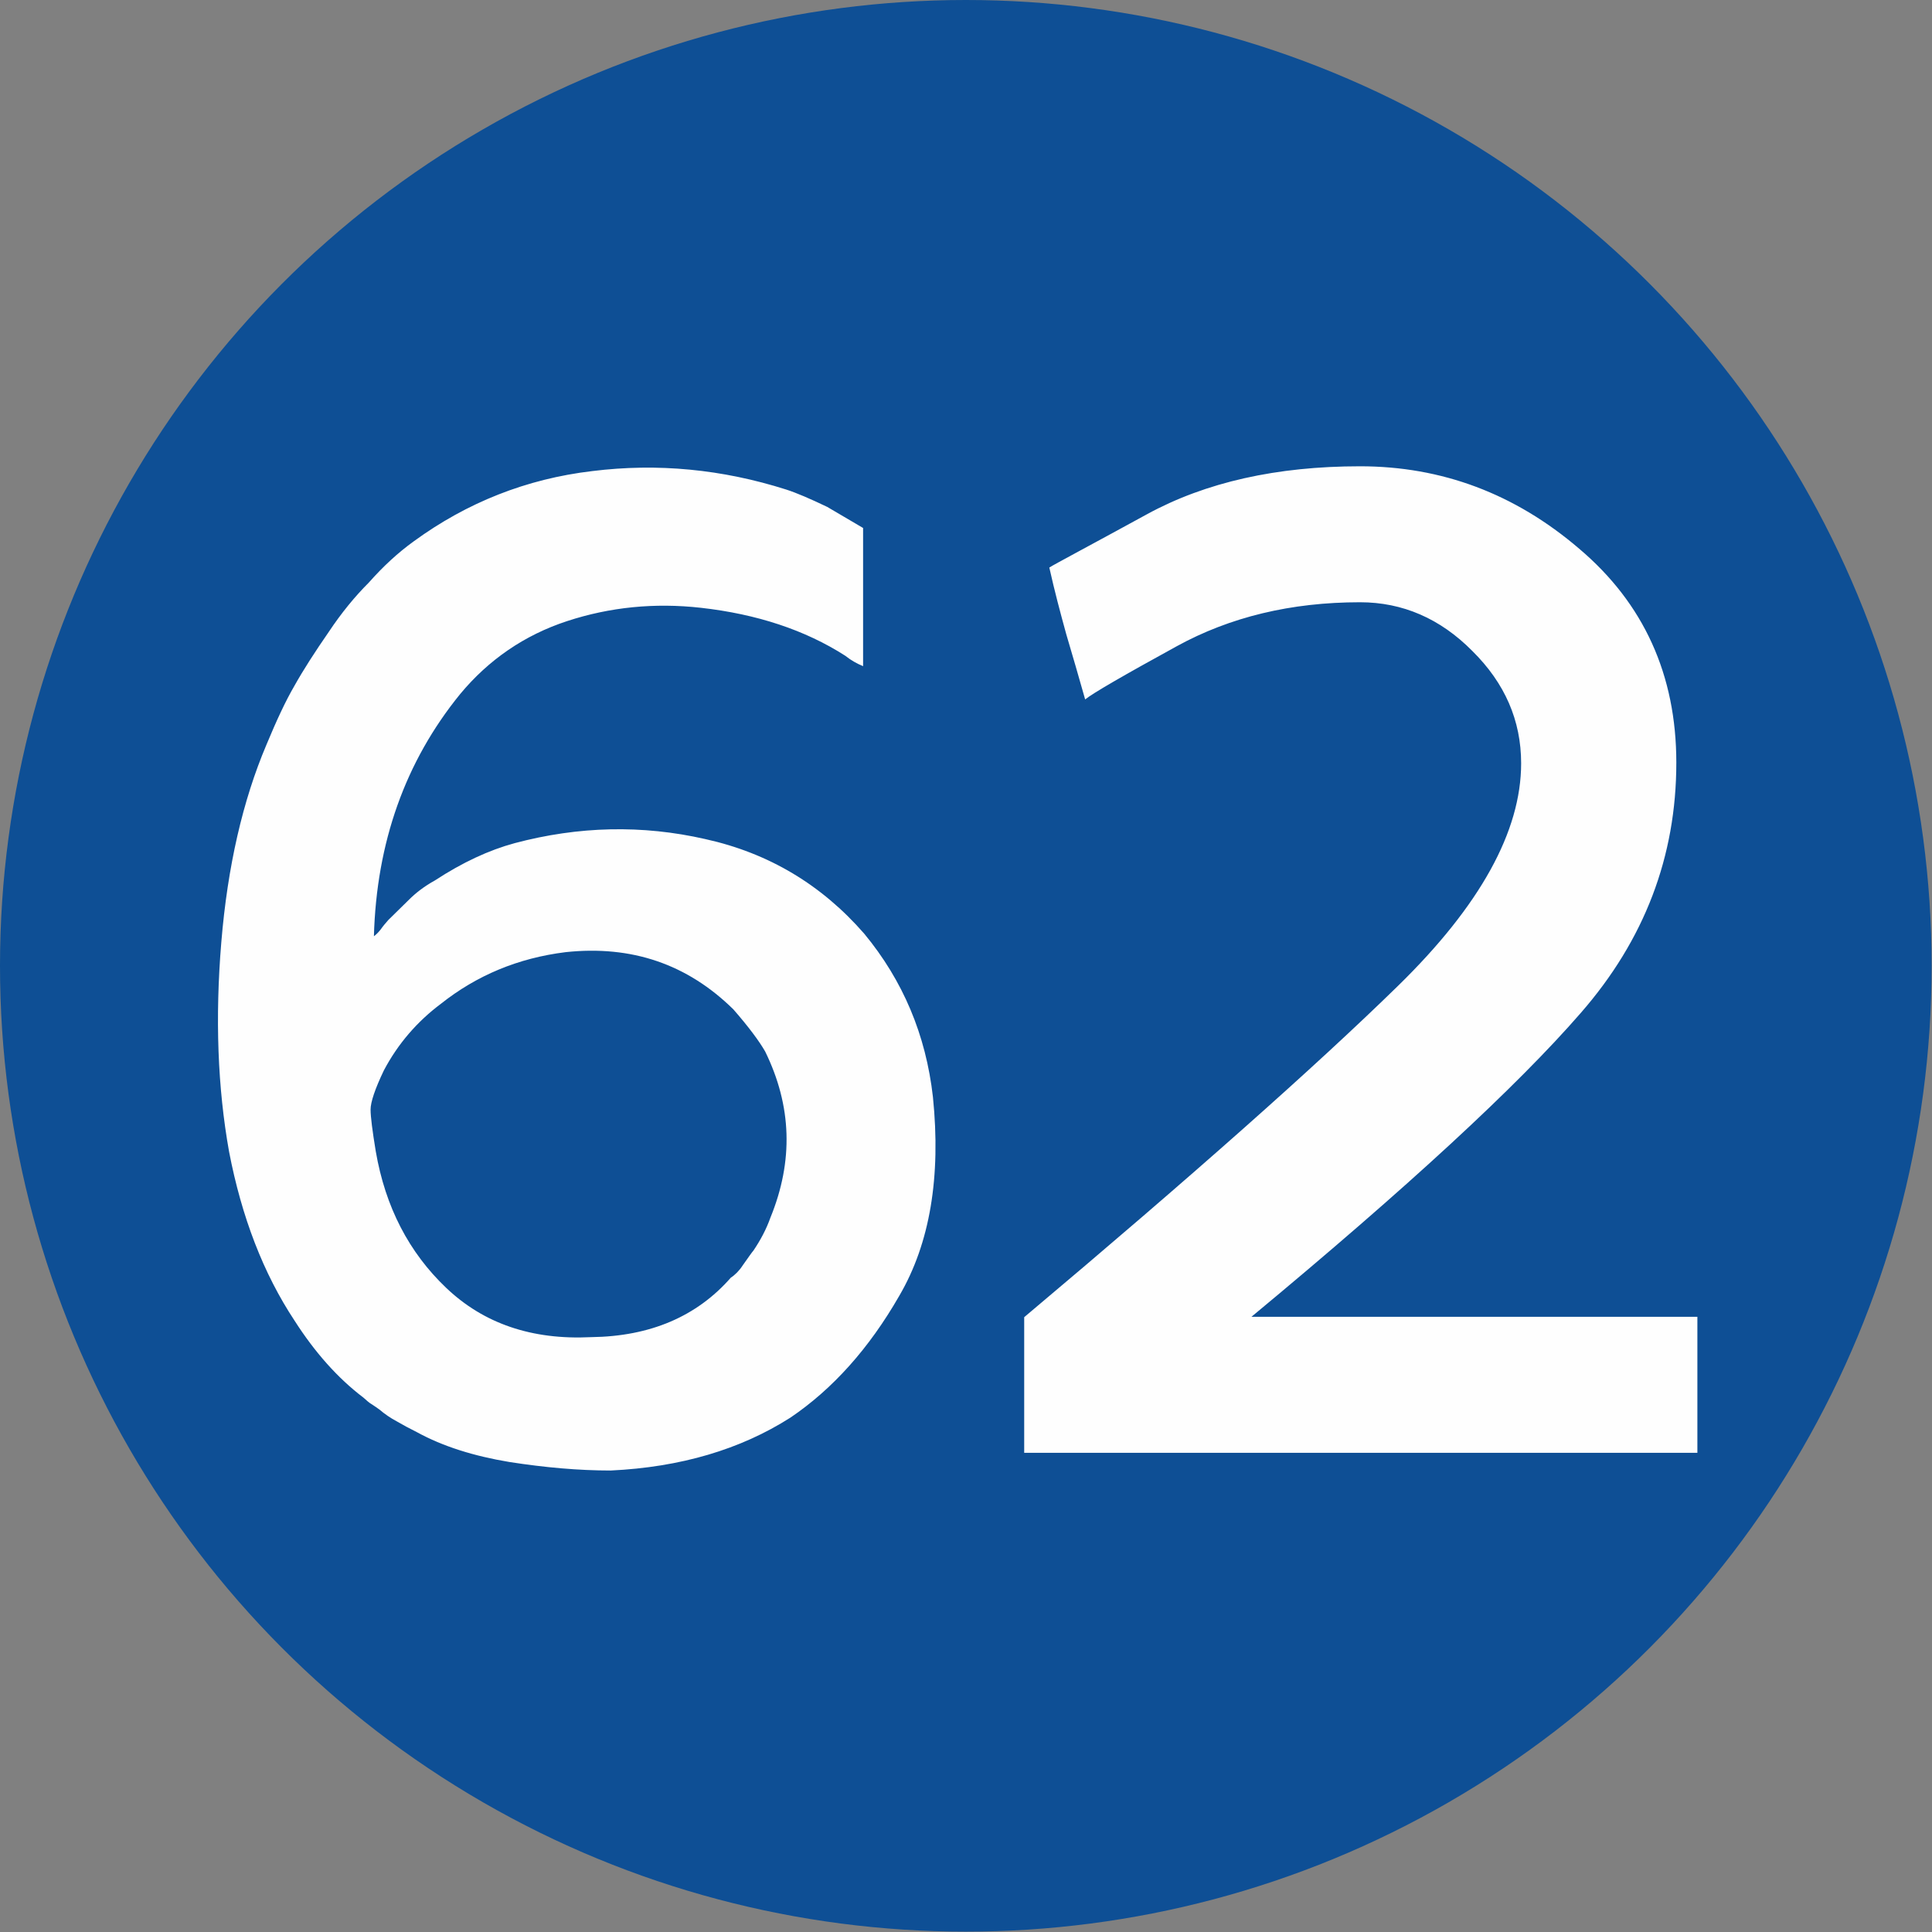 <?xml version="1.0" encoding="UTF-8"?>
<!DOCTYPE svg PUBLIC "-//W3C//DTD SVG 1.1//EN" "http://www.w3.org/Graphics/SVG/1.1/DTD/svg11.dtd">
<!-- Creator: CorelDRAW 2019 (64-Bit) -->
<svg xmlns="http://www.w3.org/2000/svg" xml:space="preserve" width="591px" height="591px" version="1.1" style="shape-rendering:geometricPrecision; text-rendering:geometricPrecision; image-rendering:optimizeQuality; fill-rule:evenodd; clip-rule:evenodd"
viewBox="0 0 52.29 52.29"
 xmlns:xlink="http://www.w3.org/1999/xlink">
 <rect x="0" y="0" width="52.29" height="52.29" fill="#808080" stroke="none"/>
 <defs>
  <style type="text/css">
   <![CDATA[
    .fil0 {fill:#0E4F95}
    .fil1 {fill:#FEFEFE;fill-rule:nonzero}
   ]]>
  </style>
 </defs>
 <g id="Layer_x0020_1">
  <g id="_1912683538032">
   <circle class="fil0" cx="26.14" cy="26.14" r="26.14"/>
  </g>
  <path class="fil1" d="M23.36 18.03c-0.17,-0.07 -0.33,-0.16 -0.48,-0.28 -1.09,-0.7 -2.4,-1.13 -3.91,-1.3 -1.25,-0.14 -2.46,-0.02 -3.62,0.36 -1.16,0.38 -2.13,1.05 -2.9,1.98 -1.48,1.82 -2.26,4.01 -2.33,6.55 0.04,-0.03 0.11,-0.09 0.18,-0.18 0.07,-0.1 0.14,-0.18 0.21,-0.26 0.19,-0.19 0.38,-0.37 0.56,-0.55 0.18,-0.18 0.41,-0.36 0.7,-0.52 0.75,-0.49 1.46,-0.82 2.16,-1.01 1.73,-0.46 3.45,-0.5 5.16,-0.11 1.72,0.38 3.15,1.24 4.3,2.56 1.05,1.27 1.67,2.74 1.86,4.42 0.22,2.16 -0.08,3.96 -0.91,5.38 -0.82,1.43 -1.81,2.53 -2.95,3.3 -1.35,0.86 -2.97,1.34 -4.86,1.43 -0.87,0 -1.77,-0.08 -2.74,-0.23 -0.96,-0.16 -1.8,-0.42 -2.51,-0.81 -0.2,-0.1 -0.37,-0.19 -0.54,-0.29 -0.17,-0.09 -0.33,-0.2 -0.47,-0.32 -0.07,-0.05 -0.14,-0.1 -0.22,-0.15 -0.07,-0.04 -0.14,-0.11 -0.21,-0.17 -0.7,-0.53 -1.32,-1.23 -1.87,-2.09 -0.84,-1.27 -1.43,-2.8 -1.77,-4.57 -0.31,-1.73 -0.38,-3.62 -0.21,-5.67 0.17,-2.05 0.58,-3.83 1.22,-5.34 0.27,-0.65 0.52,-1.19 0.76,-1.6 0.24,-0.43 0.55,-0.91 0.93,-1.46 0.34,-0.51 0.7,-0.95 1.08,-1.33 0.39,-0.44 0.79,-0.81 1.22,-1.12 1.44,-1.05 3.05,-1.69 4.83,-1.9 1.77,-0.22 3.52,-0.05 5.25,0.5 0.28,0.09 0.65,0.25 1.11,0.47l0.97 0.57 0 3.74zm-13.19 13.13c0.26,1.51 0.9,2.74 1.91,3.7 1.01,0.96 2.31,1.41 3.92,1.33 1.6,-0.02 2.86,-0.56 3.78,-1.61 0.11,-0.07 0.23,-0.19 0.32,-0.33 0.17,-0.24 0.26,-0.37 0.29,-0.4 0.19,-0.28 0.35,-0.58 0.46,-0.89 0.63,-1.54 0.58,-3.03 -0.14,-4.5 -0.16,-0.28 -0.45,-0.67 -0.86,-1.14 -1.25,-1.23 -2.76,-1.74 -4.54,-1.55 -1.29,0.16 -2.41,0.63 -3.38,1.4 -0.64,0.48 -1.16,1.08 -1.54,1.8 -0.24,0.5 -0.36,0.86 -0.36,1.06 0,0.2 0.05,0.58 0.14,1.13zm17.55 8.16l0 -3.67c4.53,-3.81 7.9,-6.8 10.12,-8.97 2.22,-2.17 3.33,-4.18 3.33,-6.02 0,-1.16 -0.44,-2.17 -1.32,-3.04 -0.87,-0.88 -1.89,-1.32 -3.04,-1.32 -1.87,0 -3.52,0.4 -4.96,1.19 -1.44,0.79 -2.27,1.27 -2.48,1.44 -0.17,-0.6 -0.34,-1.19 -0.51,-1.76 -0.16,-0.58 -0.32,-1.18 -0.46,-1.81 0.16,-0.1 1.05,-0.57 2.64,-1.44 1.59,-0.87 3.52,-1.3 5.77,-1.3 2.21,0 4.19,0.74 5.93,2.23 1.75,1.48 2.63,3.42 2.63,5.79 0,2.54 -0.86,4.8 -2.59,6.78 -1.72,1.98 -4.69,4.72 -8.91,8.22l12.07 0 0 3.68 -18.22 0z"/>
 </g>
</svg>

